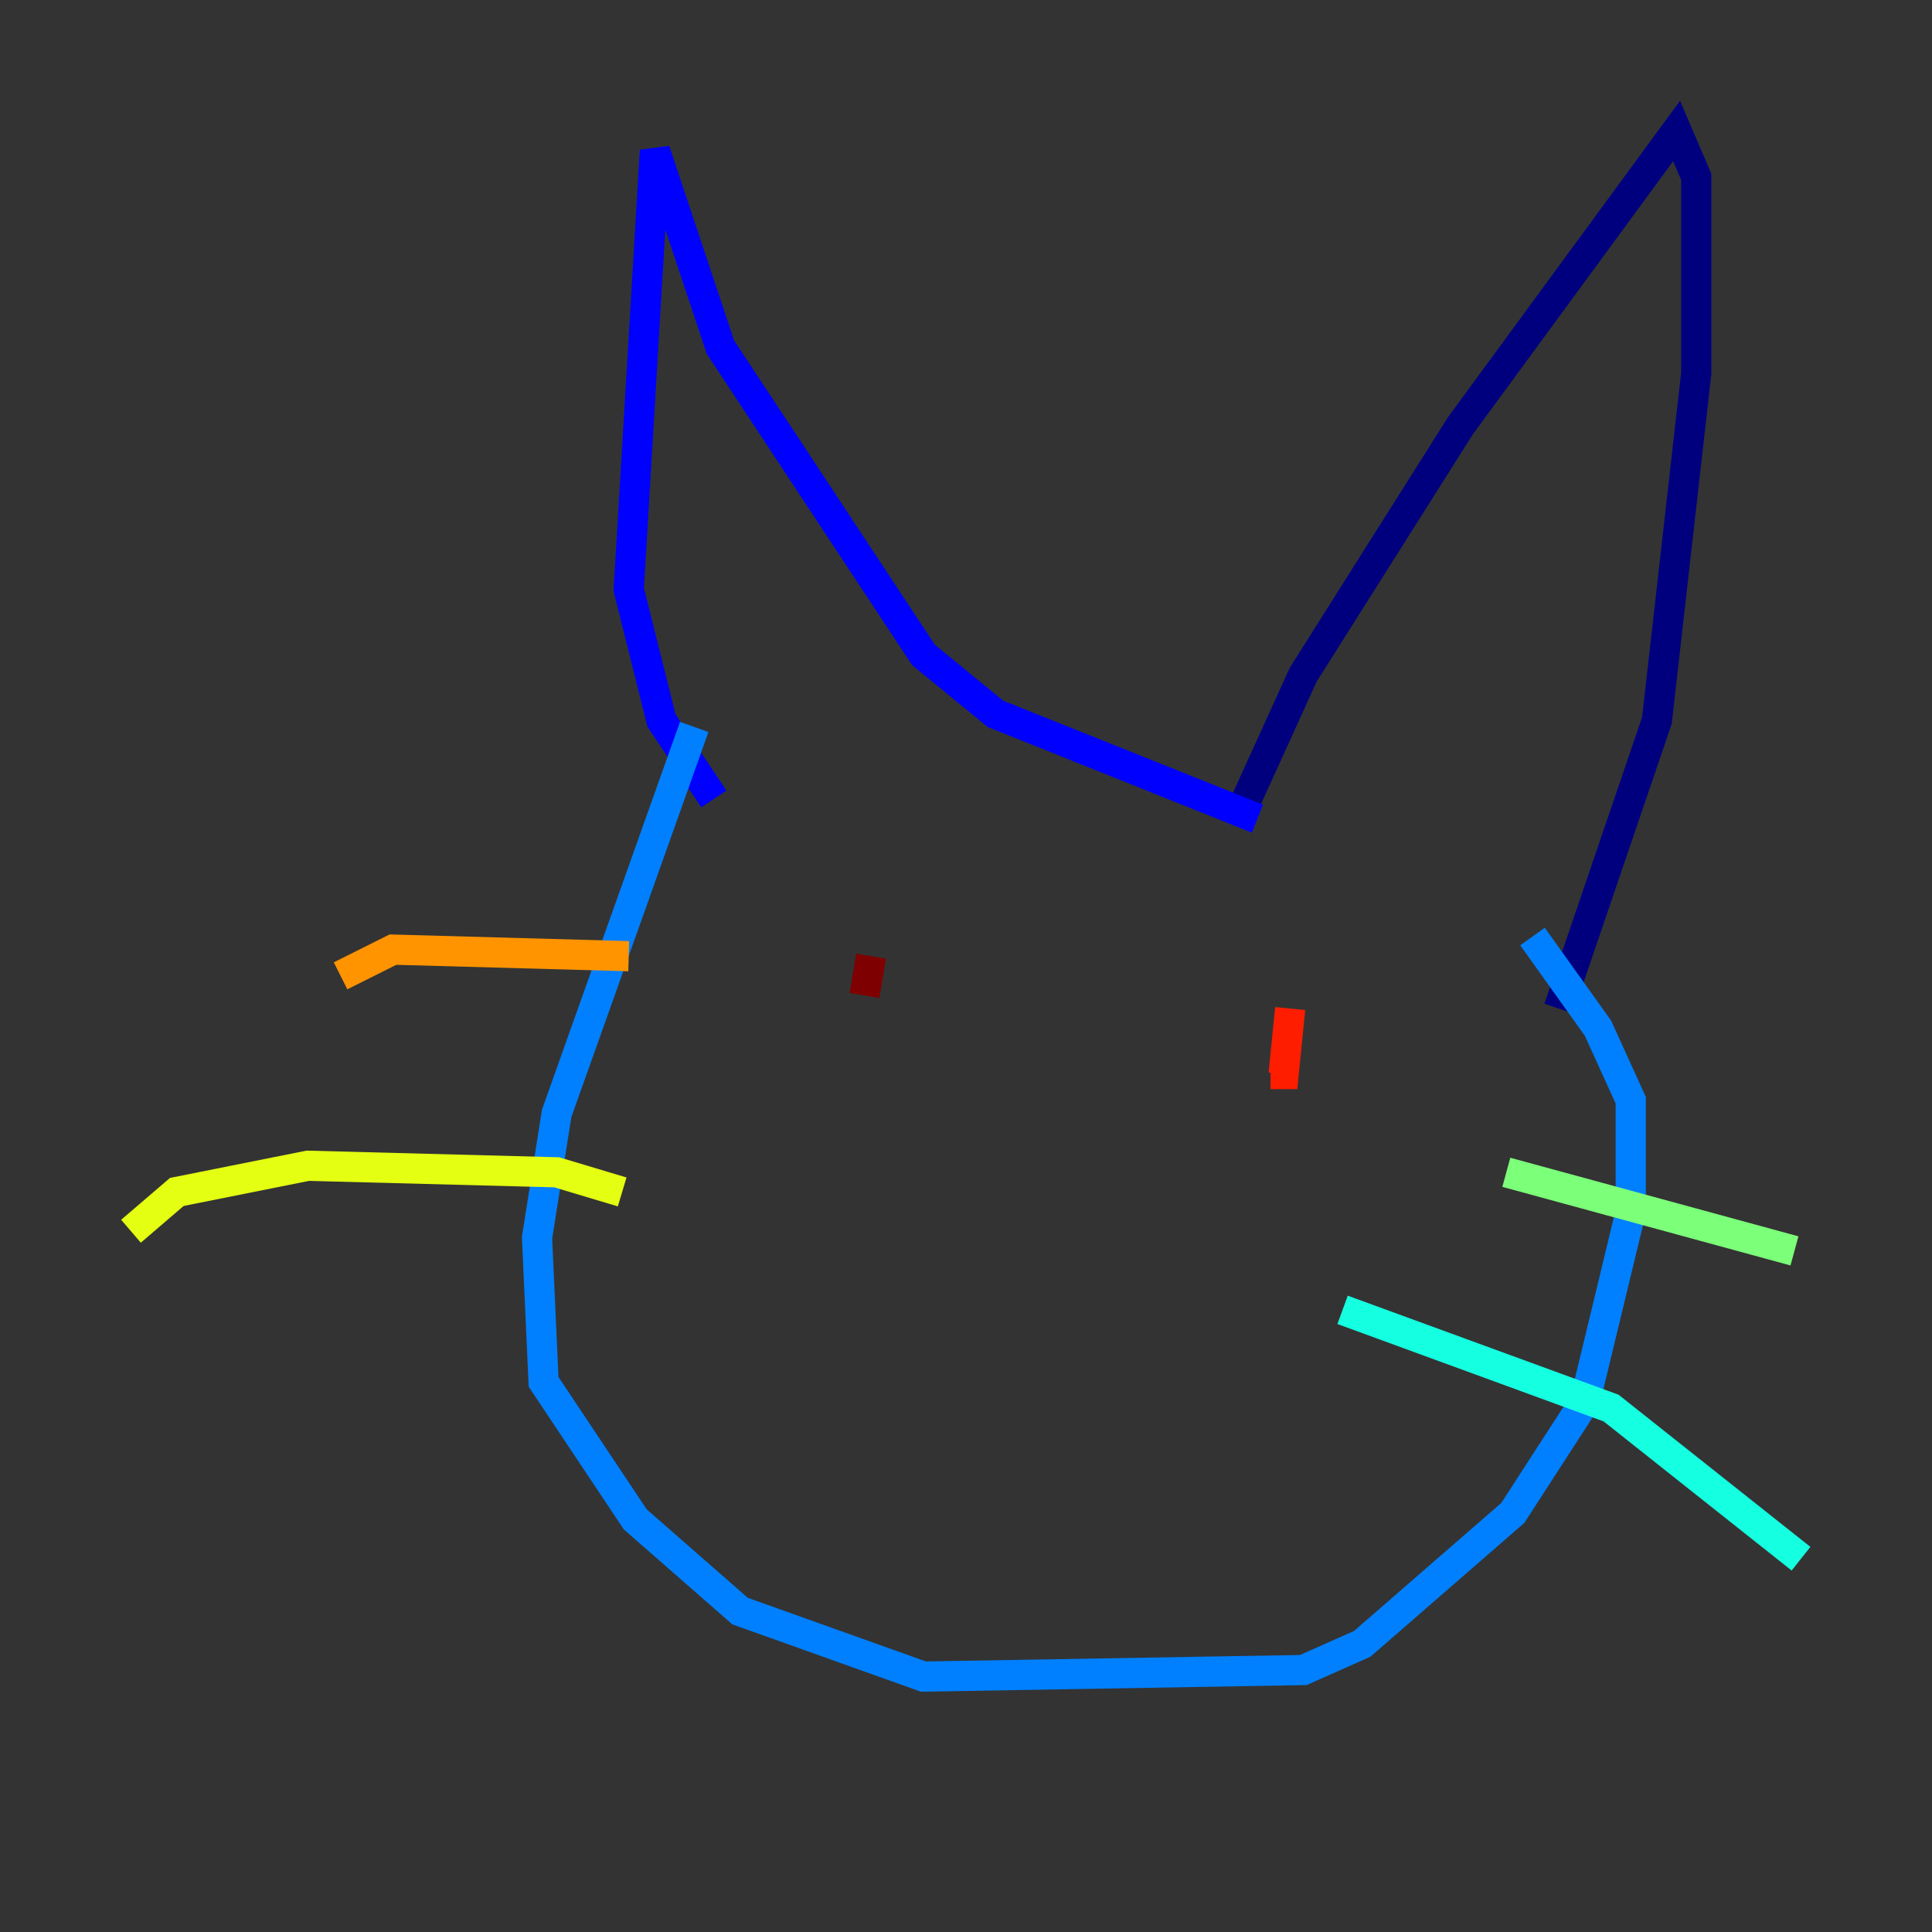 <?xml version="1.0" encoding="utf-8" ?>
<svg baseProfile="tiny" height="128" version="1.2" viewBox="0,0,128,128" width="128" xmlns="http://www.w3.org/2000/svg" xmlns:ev="http://www.w3.org/2001/xml-events" xmlns:xlink="http://www.w3.org/1999/xlink"><rect x="0" y="0" width="128" height="128" fill="#333333" stroke="none"/><defs /><polyline fill="none" points="82.007,54.237 86.346,44.691 96.759,28.203 111.078,8.678 112.38,11.715 112.38,24.732 109.776,47.729 103.268,66.82" stroke="#00007f" stroke-width="2" /><polyline fill="none" points="83.308,54.237 65.953,47.295 61.18,43.39 47.729,22.997 43.39,9.98 41.654,39.051 43.824,47.729 47.295,52.936" stroke="#0000ff" stroke-width="2" /><polyline fill="none" points="45.993,48.163 36.881,73.763 35.58,82.007 36.014,91.552 42.088,100.664 49.031,106.739 61.18,111.078 86.346,110.644 90.251,108.909 100.231,100.231 105.003,92.854 108.041,80.271 108.041,72.895 105.871,68.122 101.532,62.047" stroke="#0080ff" stroke-width="2" /><polyline fill="none" points="88.949,86.78 106.739,93.288 119.322,103.268" stroke="#15ffe1" stroke-width="2" /><polyline fill="none" points="99.797,77.668 118.888,82.875" stroke="#7cff79" stroke-width="2" /><polyline fill="none" points="41.22,78.969 36.881,77.668 20.393,77.234 11.715,78.969 8.678,81.573" stroke="#e4ff12" stroke-width="2" /><polyline fill="none" points="41.654,63.349 26.034,62.915 22.563,64.651" stroke="#ff9400" stroke-width="2" /><polyline fill="none" points="85.478,66.82 85.044,71.159 84.176,71.159" stroke="#ff1d00" stroke-width="2" /><polyline fill="none" points="57.709,63.349 57.275,65.953" stroke="#7f0000" stroke-width="2" /></svg>